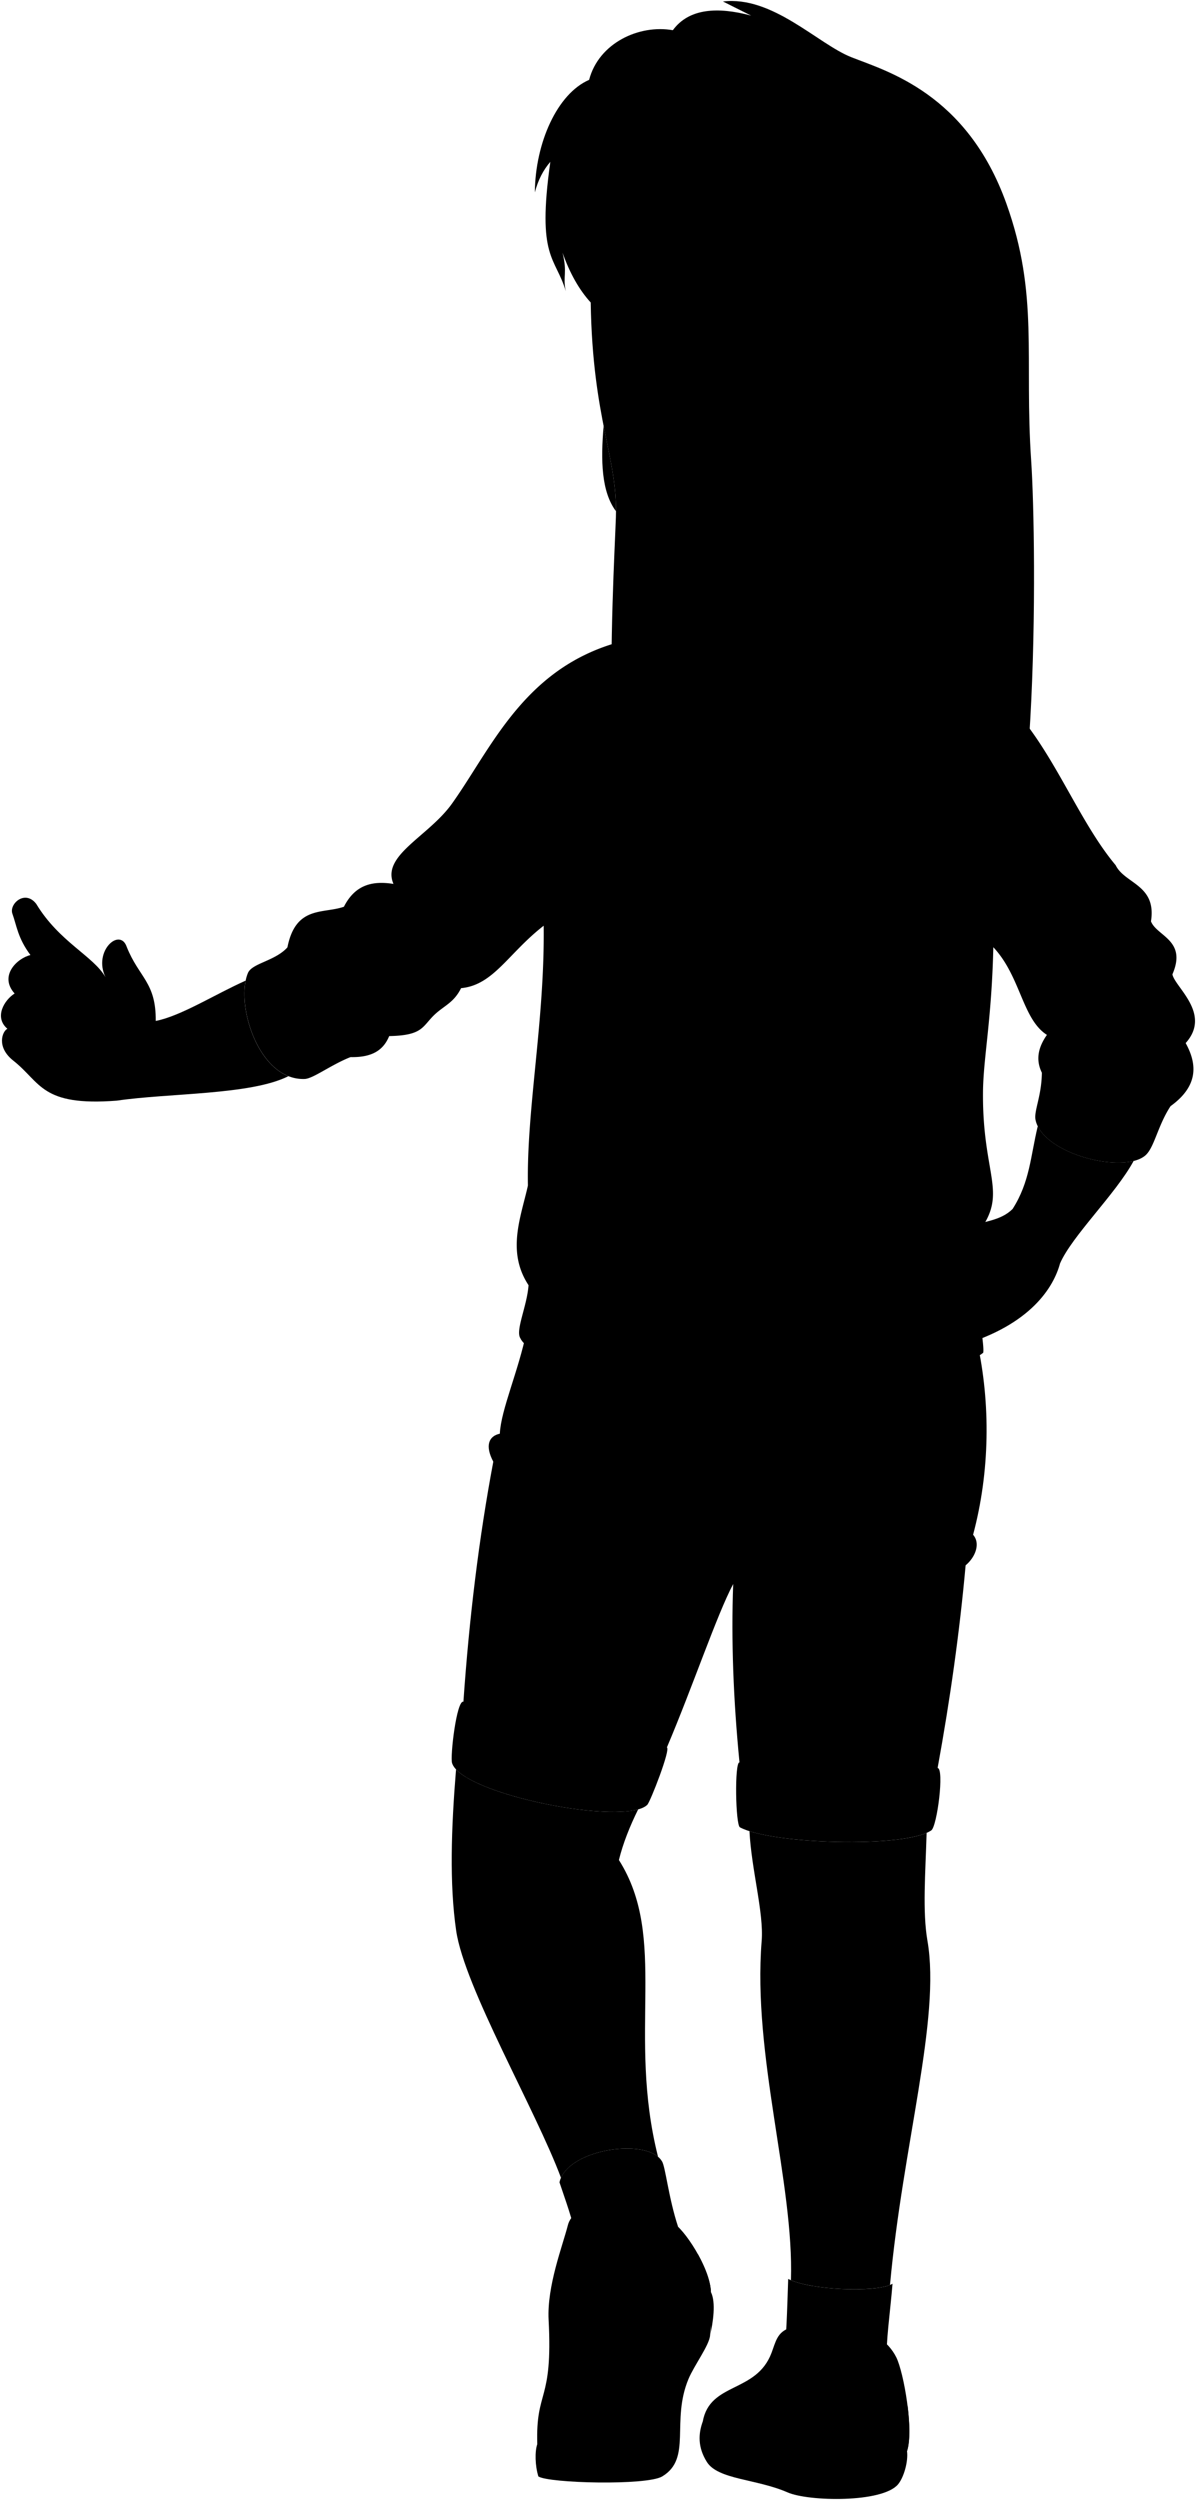 <svg viewBox="0 0 1213.27 2535.71">
    <path class="soleWhiteDark" d="M671.71,2511.86c-15.74,9.38-114.91,6.91-125.55,0,32.51-184,189.07-296.11,174.19-143.11-.75,10-16.18,30.49-21.91,44.22C680.44,2456.1,702.28,2493.63,671.71,2511.86Z"/>
    <g class="soleWhite">
        <path d="M920.11,2486.1c1.41,10.51-3.23,26.73-9.06,33.72-15.88,19-90.8,17.51-112.1,8.2-31.55-13.8-70.64-12.85-81.93-30.95-9.29-14.88-8.65-28.5-4.1-41Z"/>
        <path d="M546.16,2511.86c-3.39-10.83-3.7-25.4-1.13-32.73,29.76-183.29,136.47-246.61,176.2-154.2,5.16,10.32,2.14,31-.88,43.82,8.87-40.07-66.36-51.06-94.39-25.53C580.53,2384.6,591.57,2456.1,546.16,2511.86Z"/>
    </g>
    <g class="shoe">
        <path d="M909.27,2391.1c7.57,15.35,17.85,73.79,10.84,95-4.05,12.29-73,34.74-121.59,17.26-36-13-80.14-8.57-85.6-47.26,7.28-40.06,54.24-28.68,69.69-69.47,4.32-11.4,5.74-21.34,18.86-25.5C838.43,2349.4,892.26,2356.64,909.27,2391.1Z"/>
        <path d="M721.23,2324.93c-.9-25-27.7-65.13-39.16-70.76-13.46-29.05-97.69-29.62-106,2.84-5.48,21.37-21.32,61.79-19.54,96,4.42,84.63-13.19,69.86-11.49,126.1,21.57-20.21,33.54-125.44,66-155.43C638.68,2298.21,706.08,2296.75,721.23,2324.93Z"/>
    </g>
    <g class="sockWhite">
        <path d="M905.41,2316.4c-2.34,29-6.88,58.5-6,81.07-4.28,20.68-91.26,15.68-105.11-1.76,3.51-18.92,4.21-54,5.28-84.19C820.86,2322.7,888.92,2326,905.41,2316.4Z"/>
        <path d="M585,2272.56c24.15-32.4,84.56-24.79,102.9-13.9-9.74-29.28-12.89-61.7-16.48-66.61-14.68-24.33-96.53-12.3-103.87,21.47C573.7,2232.16,580.68,2249.9,585,2272.56Z"/>
    </g>
    <g class="shoeStripe">
        <path d="M577.74,2392.64c8.87-28.43,19.14-55.85,33.32-68.94,27.62-25.49,95-26.95,110.17,1.23-.4-11.23-6-25.48-13.12-38.3C652.89,2244.68,568.64,2287.91,577.74,2392.64Z"/>
        <path d="M797,2502.8l1.57.56c48.56,17.48,117.54-5,121.59-17.26,3.29-9.94,2.77-28.07.52-46.1C873.69,2432.2,821.32,2455.43,797,2502.8Z"/>
    </g>
    <g class="shortsInner">
        <path d="M951.11,1793.22c7.06.7-.5,59.34-6.37,63.32-26.79,18.2-162.27,14.1-194.12-3.09-4.47-2.42-5.6-65.87-.51-65.91Z"/>
        <path d="M676.5,1772.39,470.07,1726c-6.88-1.62-13.61,55.64-11.46,62.37,10.14,31.7,175.39,64.29,198,42.27C659.73,1827.58,680.67,1773.74,676.5,1772.39Z"/>
    </g>
    <path class="shorts" d="M991.14,1360.48c14,63.44,13,132.57-4,196.22,7.58,8.52,2.72,22.38-7.57,31-6.11,67.78-15.76,136.31-28.41,205.48-13.26,14.21-178.28,16.1-201-5.68-6.17-63-8.5-123.37-6.38-180.86-16.64,31.4-40.71,103.21-67.23,165.71-24.62,13.26-177.07-4.74-206.43-46.4,5.86-84.56,15.71-165.88,30.3-243.36-8.49-16-4.83-25.94,6.63-28.41,1.13-24.4,18.94-63.44,27.21-104.16Z"/>
    <g class="skinAshkenazi">
        <path d="M118.53,1116.38c52.75-7.8,135.85-5.59,174-24.79-32.68-13-49.49-66.94-43.39-96.91-31,13.79-65.56,35.89-91.15,40.86.4-39.32-17-43.91-29.42-75.1-6.87-20.18-34.39,4.13-21.55,30.73-12.37-21.55-47-35.81-70.25-74.35-11.37-14.82-27.67,0-24.22,9.88,4.45,12.35,5.44,24.71,18.34,42-14,3.45-32,21.33-16.06,39-10.59,6.72-21,24.13-7.33,35.78C2.37,1045.91-4,1062,13.47,1075.78,41.69,1098,41.49,1122.31,118.53,1116.38Z"/>
        <path d="M981.34,1245.08c16.54-6.77,33.34-6.45,45.86-18.8,17.53-27.32,18.26-53.79,25.54-83.94,12.93,26.14,68.42,42.39,97.26,35.21-18.16,33.51-62.65,76.17-74.68,104-6.39,23.68-29.32,62-100,83C898.26,1383,905.78,1274.4,981.34,1245.08Z"/>
        <path d="M940,1859.09c-32.21,13.92-138.66,11.32-179.71-1.74,2,39.09,14.67,82.84,12.38,111.31-9.39,116.44,32.9,246,29.69,344.16,22.73,9.63,81.29,12.5,100.5,4.81,12.8-141.35,51.63-270.05,38-349C935.68,1938.76,938.83,1899.8,940,1859.09Z"/>
        <path d="M627.84,1886.6c4.21-17,11-34.1,19.53-51.36-38.52,10.76-159.85-13.89-184.74-40.55-4.85,59.3-6.83,115.77.13,163.61,8.36,57.48,80.88,182.2,106.32,250.63,12.39-28.06,77.93-38.55,98.45-21.35C635.9,2062,678.18,1966.12,627.84,1886.6Z"/>
        <path d="M612.34,432c-3,35-2.32,66.79,12.56,86.55C625,489.1,618.74,464.57,612.34,432Z"/>
    </g>
    <path class="sweater" d="M998.48,1303.75c-.58,3.93-1.35,7.94-2.34,12-3.9,23.52,2.58,48.09,1.28,56.29-51.42,43-444.73,37.8-469.56-14.71-5.15-8,6.74-32.25,8.32-53.74-22.48-34.18-7.78-69-.64-101.08-1.46-78,17.15-167.37,16-263.56-36,28-50.86,60.25-83.8,63.33-7.32,14.81-17.19,17.71-26.87,26.87-12.61,11.92-11.52,21.11-46.06,21.75-5.23,12.64-15.3,21.87-39.23,21.31-19.95,7.89-37.91,21.87-46.49,22.19-46.85,1.72-70.62-76.32-57.58-107.47,4.17-10,27.45-12.09,40.06-26,8.4-42.65,36.31-33.86,57.32-41.23,11.66-23,29.85-26.39,50.28-23.13-12.54-29,35.46-48,59.34-81.46C501.43,755,536.15,665.65,650.57,646.27l314.88,31.19c85.62,25.38,113.68,137.39,166.32,200.12,9.21,18.94,41.72,19.73,35.82,56.94,5.9,15.12,36.82,19.08,21.75,53.74,2.38,12.92,40.09,40,13.44,69.73,12.53,22.61,12,44.27-15.36,64-13.5,20.73-16.5,43-26.23,50.54-23.37,18.17-103.46-2.44-110.67-36.47-1.94-9.16,6.08-23.83,6.4-48-6.7-13.59-3.4-26.23,5.11-38.38-25.07-16-26.62-59.45-54.37-88.92-1.71,75-10.27,112.28-10.49,147.83-.52,83.72,25.36,100.64-3.59,140q1.75,5.25,3,10.68c-57,19.23-39.73,29.38-60.4,48.93-6,21.43,28.94,19.17,45.49-8.65A28.78,28.78,0,0,0,998.48,1303.75Z"/>
    <g class="clothesDisplayLine">
        <path d="M792.5,1400.93a446.45,446.45,0,0,1-24,135.06"/>
        <path d="M775.45,1797.26c-5.56,5.63-6.3,58.55,0,63.91"/>
        <path d="M484.62,1739.36c-10.78,2.1-18.55,56.5-11.47,63.45"/>
    </g>
    <g class="clothesOverlapLine">
        <path d="M624.32,839.76C594,871.92,576.84,914.55,551.53,939"/>
        <path d="M1007.66,960.75c.42-10.28,1.33-26.23,0-44.92"/>
        <path d="M1056.92,1088.05c19.24,36,100.51,52.42,130.5,33.91"/>
        <path d="M996.14,1315.8c-39,37.52-415.34,46.22-460-12.16"/>
        <path d="M291.56,961c-9.72,37.21,27.05,102,64,111.23"/>
        <path d="M743.73,1606.68c1.38-7,9.86-15.46,19.17-21.61"/>
        <path d="M620.28,1574.51c71.49,30.94,131.24,6,142.62,10.56,37.33,14.81,73.71,15.45,109.23,1.4"/>
    </g>
    <g class="clothesFoldLine">
        <path d="M1115.37,888.36c1.44,25-.09,49-10,70.54"/>
        <path d="M1023.36,983c16.44,18.94,36.74,22.83,58.27,21.88"/>
        <path d="M1167.59,934.52c-10,36.65-56,55.05-26.92,54.28"/>
        <path d="M1189.34,988.26c-30.27,48.08-104.81,45.61-68.6,58.81"/>
        <path d="M1062,1049.67c25.74,18.11,61.69,12.8,48.74,31.14-7,10-22.24-9.2-36-15.33"/>
        <path d="M1202.78,1058c-8.15,5.17-13,11.9-10.73,22"/>
        <path d="M915.25,1014.87c3.14,39.39,15.33,82,22.23,108.88"/>
        <path d="M885.35,1081.58c8.92,47.64,13.33,89.68,9.2,121.14"/>
        <path d="M962.79,1223.43c-31.63,35.33-71.07,59.65-121.15,69"/>
        <path d="M993.58,1248.62c-7,8.54-16.05,11.81-17,15.44"/>
        <path d="M535.54,1202.56c6.5,36.1,23.44,57.82,48.47,68.4"/>
        <path d="M709,986.5c-8.47,75.85-18.88,137.44-33,171.75"/>
        <path d="M726.63,1100.75c-5.16,33.54-5.37,66.79.77,99.67"/>
        <path d="M316.42,968.1c11.55,41.77,47.54,79,78.38,82.85"/>
        <path d="M348.88,919.8c4.34,65.17,49.51,82.68,44.21,92.77-2.7,5.16-20.7,2.3-45.23-29.9"/>
        <path d="M399.16,896.67c-1.47,34.62,45.7,63.61-11.43,43.06"/>
        <path d="M423.76,911.36c7.67,18.4,52.91,40.64,77.45,39.87"/>
        <path d="M467.73,1002.33c-23.51-1.56-43.49-7.91-60.07-18.9"/>
        <path d="M872.13,1586.47c27-13,20.59,15.07-43.07,21.11"/>
        <path d="M579.74,1579.84c34.26,15.33,68.87,23.56,103.85,23.83"/>
        <path d="M757.21,1613.27c6.43,23.88,17.73,48.1,32.37,72.56"/>
        <path d="M720.58,1614.7C699,1635,681,1657.69,667.23,1683"/>
        <path d="M891.66,1623.59c-40.14,6.36-78.2,4.07-112.4-14.23"/>
        <path d="M507,1454.22q5.85,33.32,34.57,52.16"/>
        <path d="M500.37,1482.63a67.93,67.93,0,0,0,13,21.65"/>
        <path d="M987.09,1556.7c-9.21,14.3-24.44,23.84-47,27.61"/>
        <path d="M979.52,1587.74c-5.42,5.41-12.75,9.58-23.18,11.74"/>
    </g>
    <g class="skinOverlapLine">
        <path d="M627.84,1886.6c-25.85-36.76-87.31-36.76-123.32-4.85"/>
        <path d="M107.07,991.17c4.79,7.43,17.9,10.7,23.87,20.54"/>
        <path d="M30.94,968.7c8.89,10.94,12,20.07,19.07,21.64"/>
        <path d="M14.88,1007.68c3.38,3.85,7.67,9.08,11.37,12.16"/>
        <path d="M7.55,1043.46c3,2.47,4.09,3.26,5.66,6.13"/>
        <path d="M998.48,1303.75c14.06,17.26,47.89,4.1,65.56-22.21"/>
    </g>
    <g class="skinFoldLine">
        <path d="M981.72,1299.58c-2.05-2.35-3-5.95-2.88-9.53"/>
        <path d="M996.63,1259.3c2.94-.75,6-2.41,9.57-4.62"/>
    </g>
    <path class="skinCreaseLine" d="M903.54,1909.89c-25-4.27-50.29-3.85-75.73,0"/>
    <g class="head49">
        <path class="hairLightBrown" d="M624.79,524.55c2-60.75-23.64-98-25.55-217.74C587.51,294,578,277.05,570.63,256.27c5.25,21,0,23.84,3.34,39.1-10.49-35.28-29.56-32.9-15.69-131.22-7,8.12-12.41,18.25-15.71,31C543,144.71,565.35,95,597.63,81c9.72-37.35,50.72-56.43,84.93-50.36C698.89,8.34,728.19,6.76,762,15.84L733.39,1.51c50.37-6,96.17,43,130.15,56.47,35.64,14.16,117.3,36.5,157.4,148.57,33.15,92.65,18,155.86,25.14,260.91,5.6,82.62,9.37,458.41-52.51,478.72-20.85,30.39-60.76,49.8-97,56.34-33.24,29.55-103.43,19.39-139.45-3.7-35.09,3.7-81.18-28.63-87.65-61.81C602.1,915.71,622.72,586,624.79,524.55Z"/>
    </g>
</svg>
